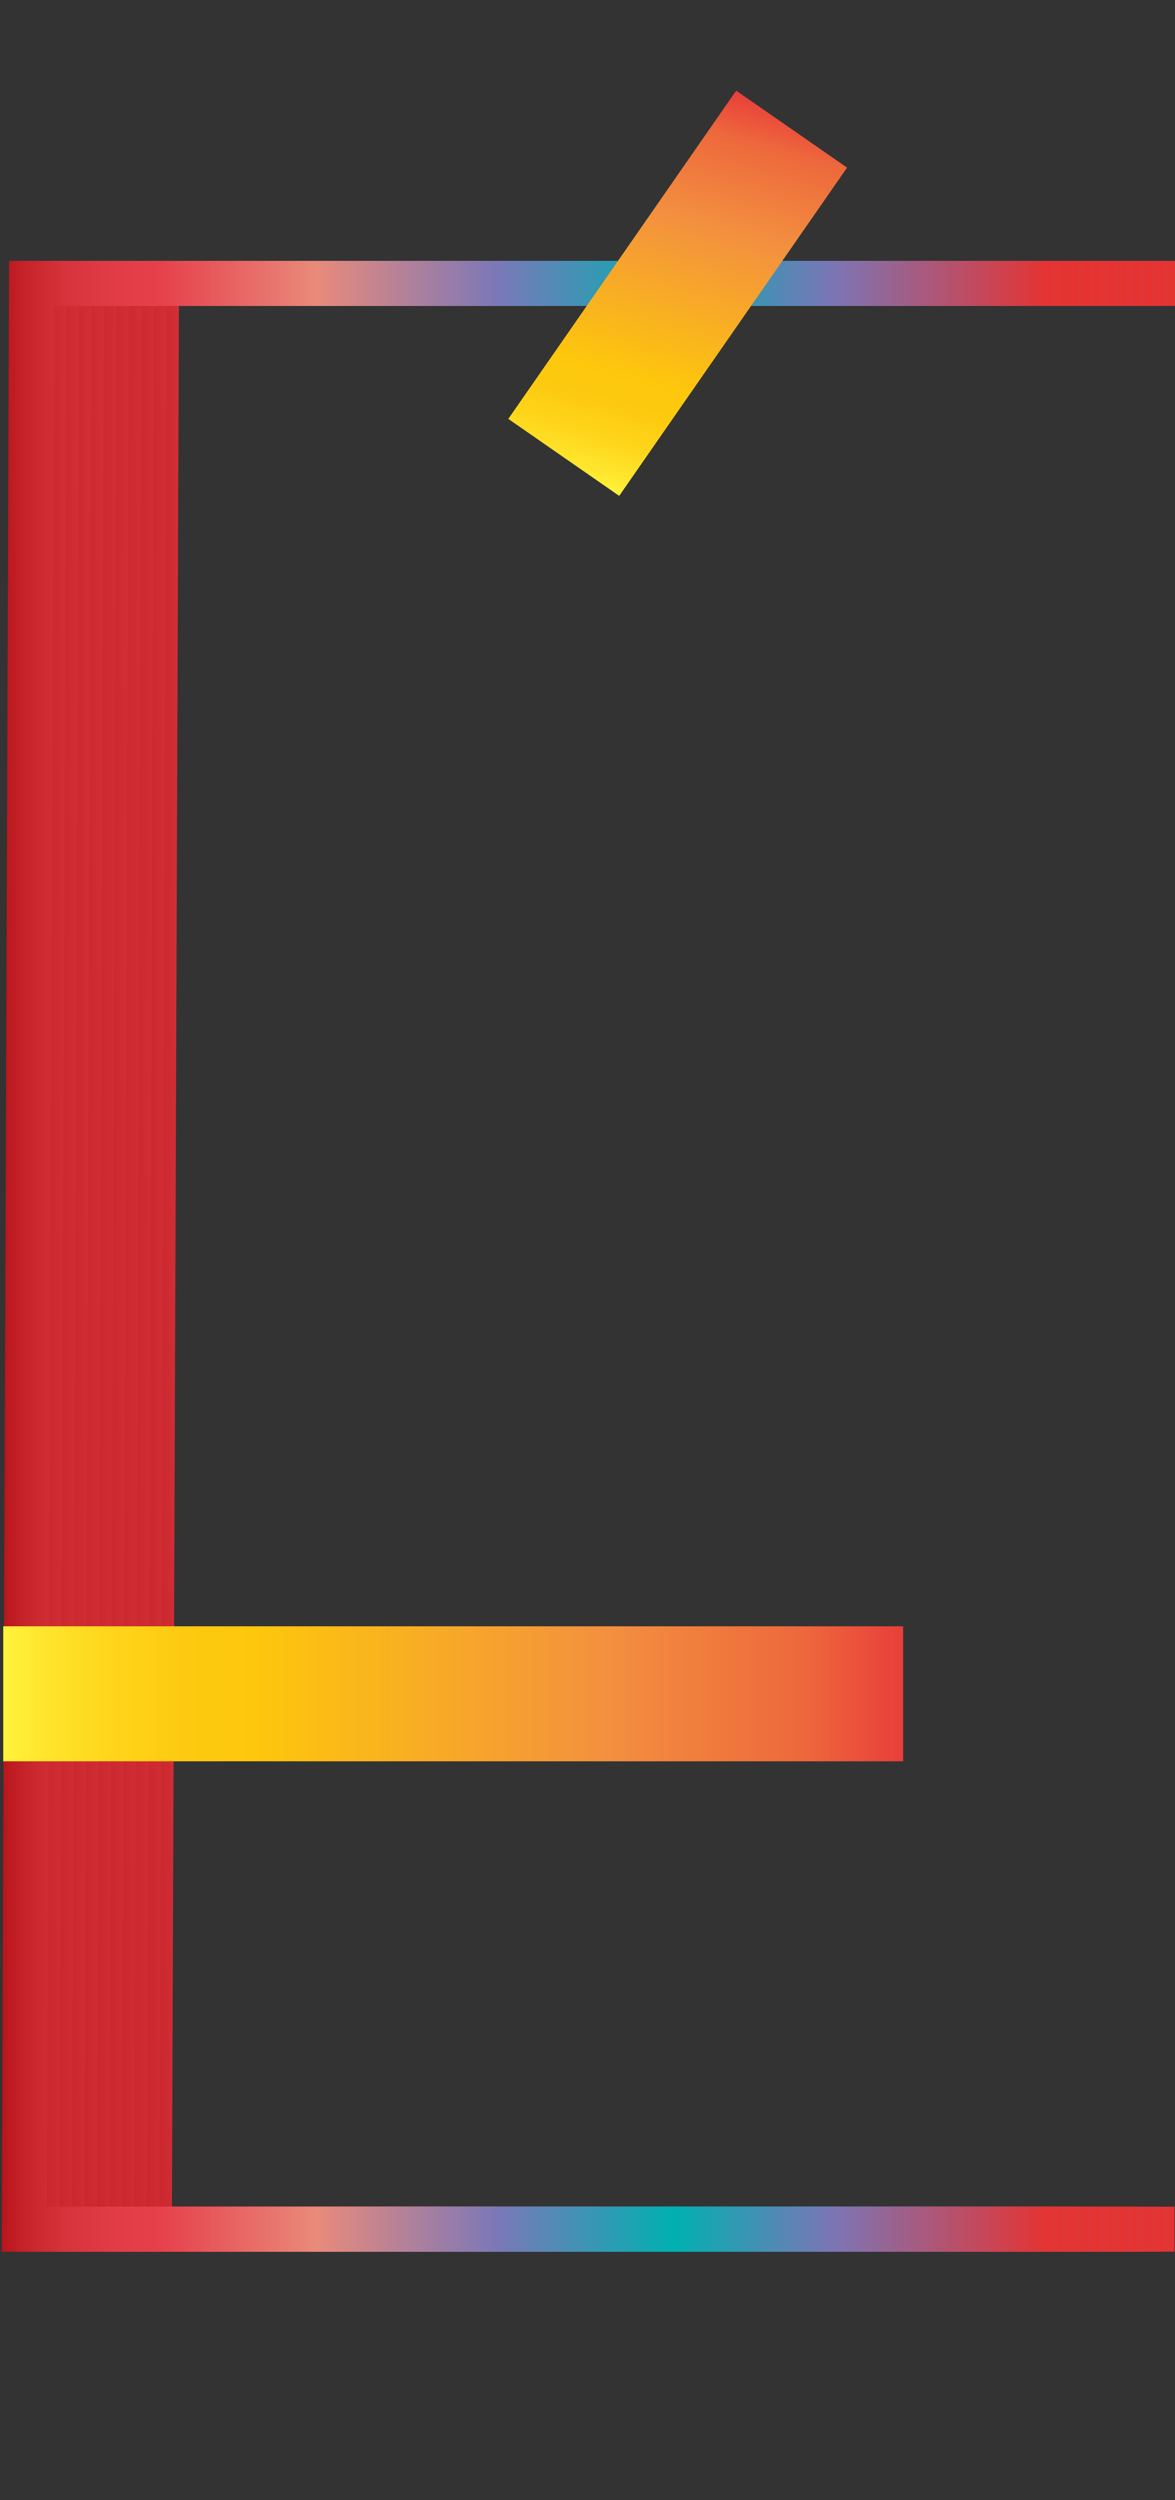 <svg data-name="Layer 2" xmlns="http://www.w3.org/2000/svg" xmlns:xlink="http://www.w3.org/1999/xlink" width="94" height="200" viewBox="0 0 94 200"><rect x="0" y="0" width="94" height="200" fill="#333333" stroke="none"/><defs><linearGradient id="a" data-name="Red, Purple, Blue" x1="164.89" y1="100.5" x2="80.85" y2="100.5" gradientTransform="rotate(180 87.515 100.5)" gradientUnits="userSpaceOnUse"><stop offset="0" stop-color="#b7151b"/><stop offset=".02" stop-color="#c52229"/><stop offset=".06" stop-color="#d7333c"/><stop offset=".11" stop-color="#e23d47"/><stop offset=".15" stop-color="#e6404b"/><stop offset=".3" stop-color="#e98a7b"/><stop offset=".47" stop-color="#7c78b8"/><stop offset=".64" stop-color="#00b0b0"/><stop offset=".79" stop-color="#7b76b6"/><stop offset="1" stop-color="#e7322f"/></linearGradient><linearGradient id="c" x1="165.89" y1="100.5" x2="81.85" y2="100.5" xlink:href="#a"/><linearGradient id="d" x1="166.89" y1="100.5" x2="82.85" y2="100.5" xlink:href="#a"/><linearGradient id="e" x1="167.89" y1="100.5" x2="83.85" y2="100.5" xlink:href="#a"/><linearGradient id="f" x1="168.89" y1="100.5" x2="84.85" y2="100.5" xlink:href="#a"/><linearGradient id="g" x1="169.89" y1="100.5" x2="85.85" y2="100.5" xlink:href="#a"/><linearGradient id="h" x1="170.89" y1="100.5" x2="86.85" y2="100.5" xlink:href="#a"/><linearGradient id="i" x1="171.89" y1="100.5" x2="87.85" y2="100.5" xlink:href="#a"/><linearGradient id="j" x1="172.89" y1="100.5" x2="88.85" y2="100.5" xlink:href="#a"/><linearGradient id="k" x1="173.89" y1="100.5" x2="89.85" y2="100.5" xlink:href="#a"/><linearGradient id="l" x1="174.89" y1="100.5" x2="90.85" y2="100.5" xlink:href="#a"/><linearGradient id="b" data-name="Orange, Yellow" x1=".26" y1="135.5" x2="72.25" y2="135.5" gradientUnits="userSpaceOnUse"><stop offset="0" stop-color="#fff33b"/><stop offset=".04" stop-color="#fee72e"/><stop offset=".12" stop-color="#fed51b"/><stop offset=".2" stop-color="#fdca10"/><stop offset=".28" stop-color="#fdc70c"/><stop offset=".67" stop-color="#f3903f"/><stop offset=".89" stop-color="#ed683c"/><stop offset="1" stop-color="#e93e3a"/></linearGradient><linearGradient id="m" x1="-1308.28" y1="878.73" x2="-1274.53" y2="878.73" gradientTransform="rotate(-74.08 -1185.246 -440.515)" xlink:href="#b"/></defs><title>_</title><g fill="none" stroke-miterlimit="10" stroke-width="3.6"><path stroke="url(#a)" d="M94.18 22.67H12.52l-.57 155.66h82.01"/><path stroke="url(#c)" d="M93.18 22.67H11.52l-.57 155.66h82.01"/><path stroke="url(#d)" d="M92.18 22.67H10.52l-.57 155.66h82.01"/><path stroke="url(#e)" d="M91.18 22.67H9.52l-.57 155.66h82.01"/><path stroke="url(#f)" d="M90.18 22.67H8.52l-.57 155.66h82.01"/><path stroke="url(#g)" d="M89.18 22.67H7.52l-.57 155.66h82.01"/><path stroke="url(#h)" d="M88.18 22.67H6.52l-.57 155.66h82.01"/><path stroke="url(#i)" d="M87.18 22.67H5.52l-.57 155.66h82.01"/><path stroke="url(#j)" d="M86.18 22.67H4.52l-.57 155.66h82.01"/><path stroke="url(#k)" d="M85.18 22.67H3.52l-.57 155.66h82.01"/><path stroke="url(#l)" d="M84.18 22.67H2.52l-.57 155.66h82.01"/></g><path fill="none" stroke-miterlimit="10" stroke-width="10.8" stroke="url(#b)" d="M.26 135.5h71.99"/><path fill="none" stroke-miterlimit="10" stroke-width="10.8" stroke="url(#m)" d="M45.1 36.59l18.23-26.26"/></svg>